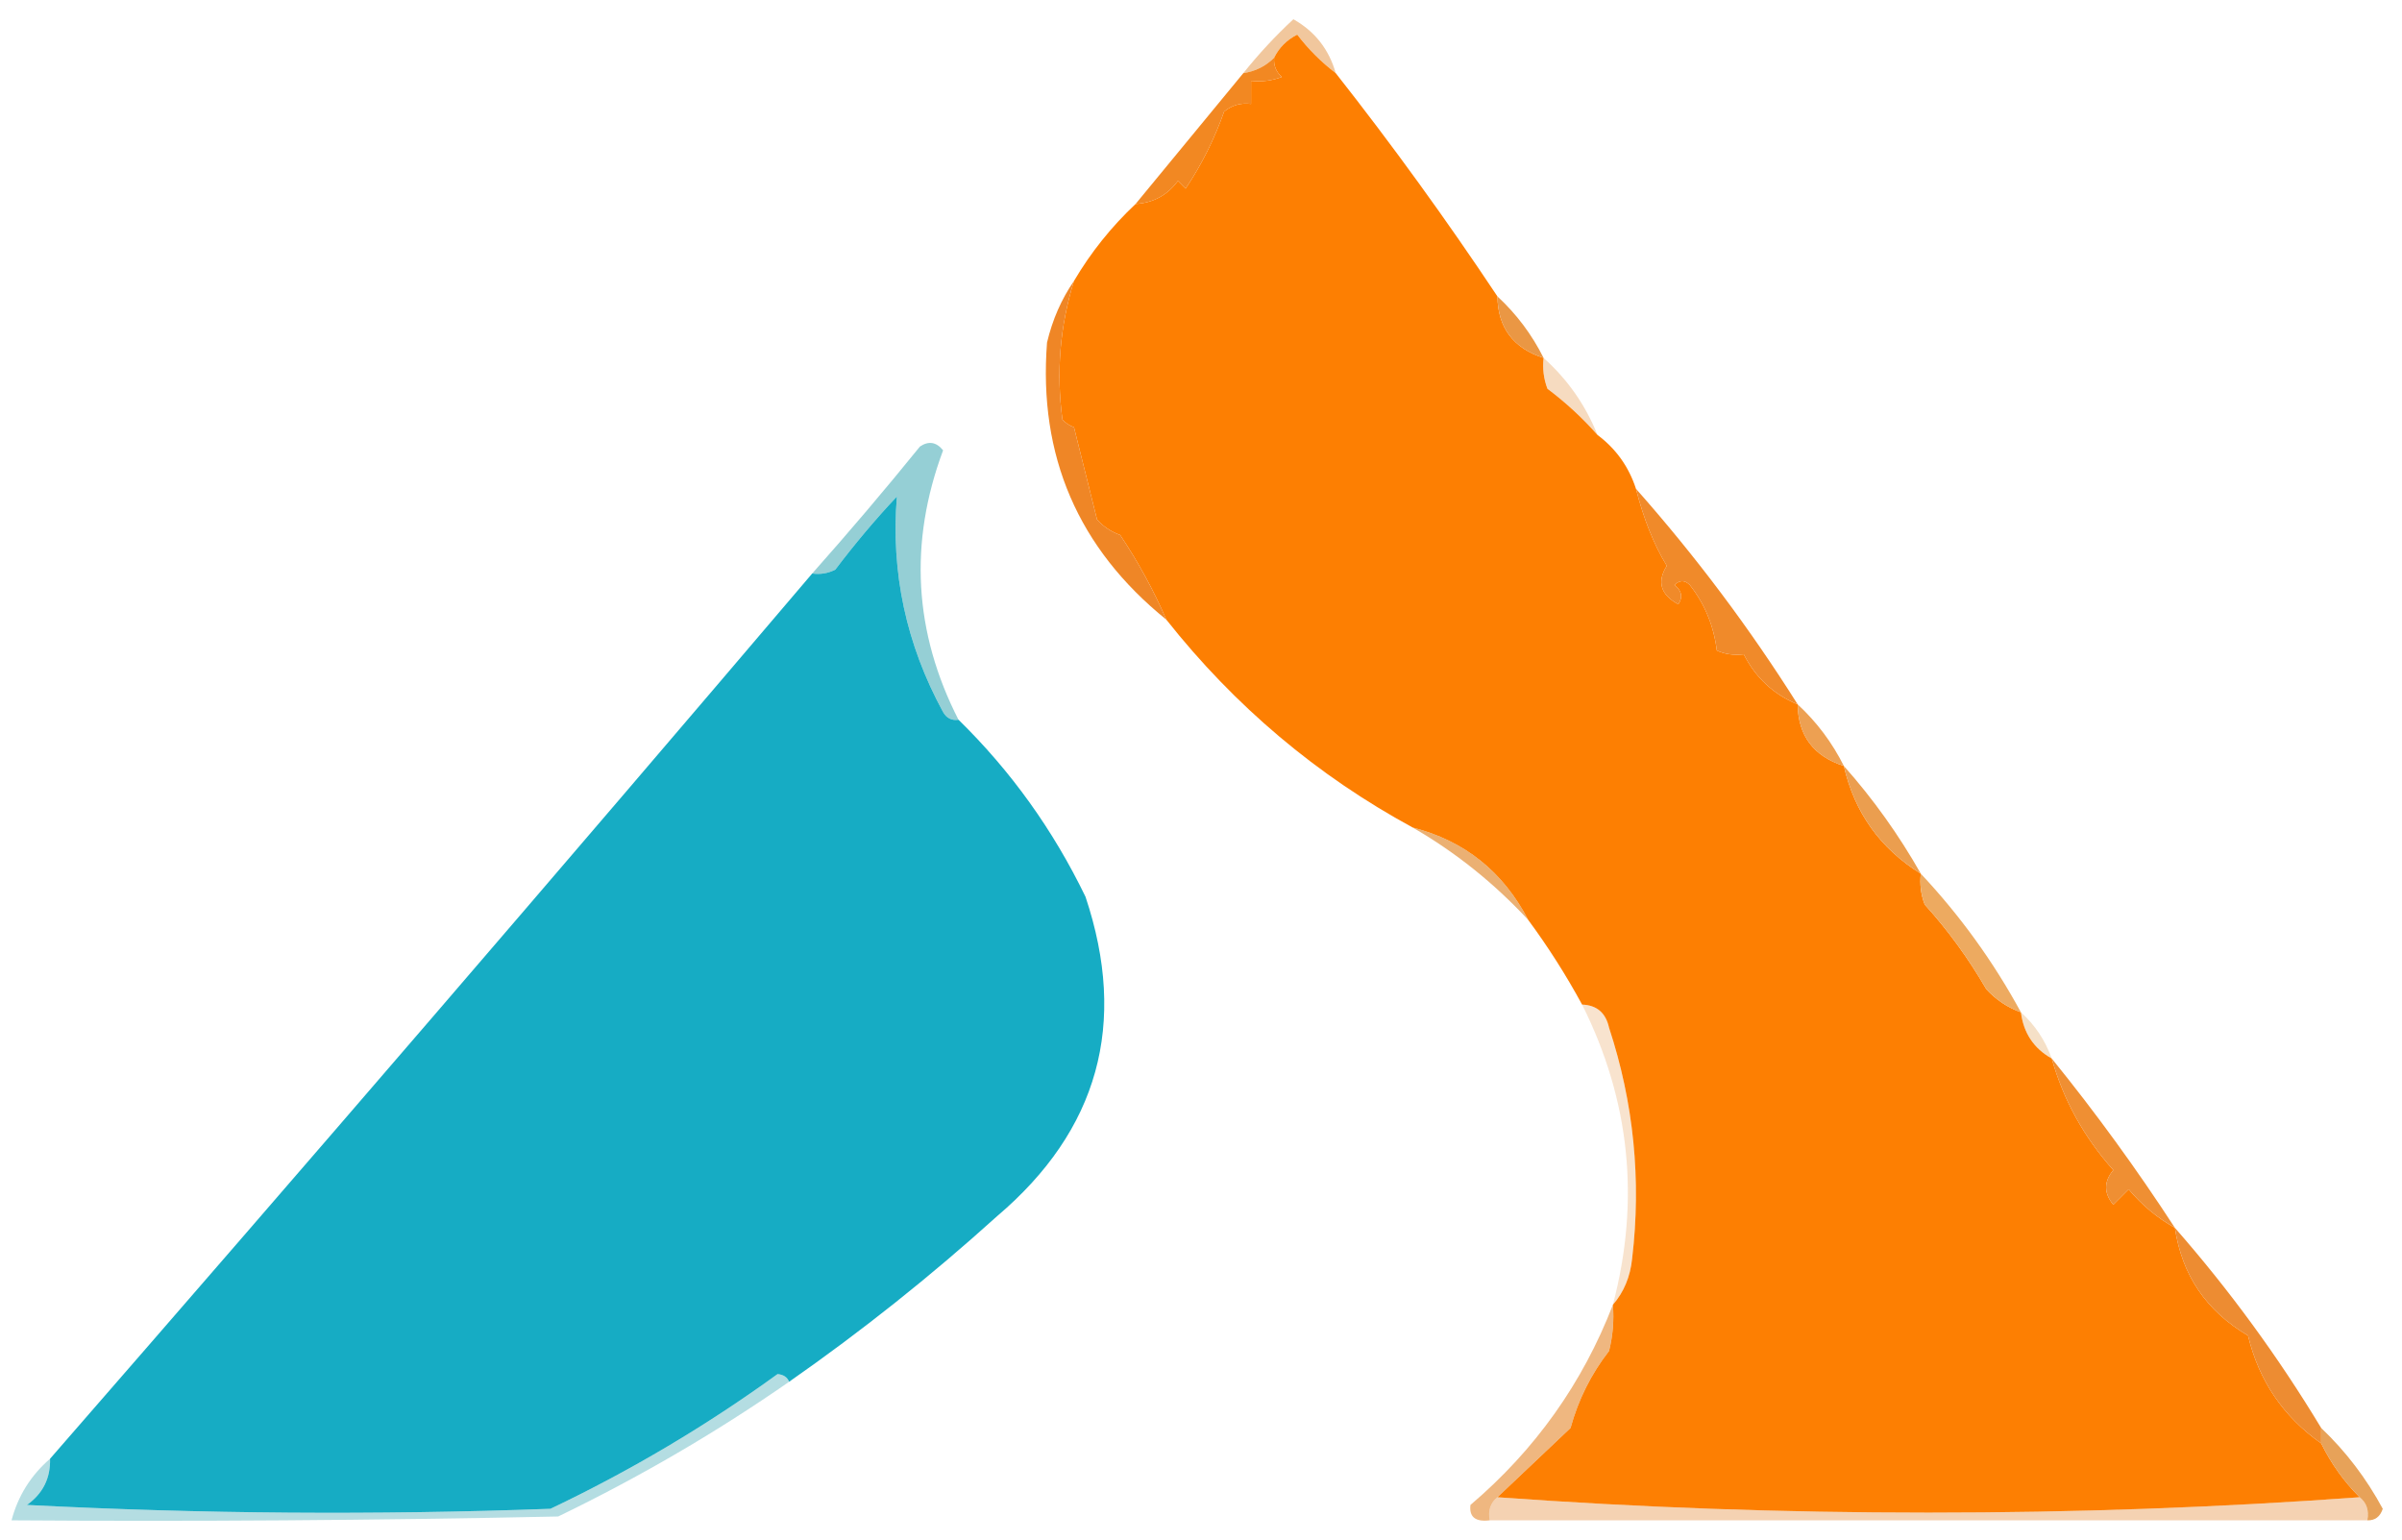 <?xml version="1.0" encoding="UTF-8"?>
<!DOCTYPE svg PUBLIC "-//W3C//DTD SVG 1.1//EN" "http://www.w3.org/Graphics/SVG/1.1/DTD/svg11.dtd">
<svg xmlns="http://www.w3.org/2000/svg" version="1.1" width="312px" height="200px" style="shape-rendering:geometricPrecision; text-rendering:geometricPrecision; image-rendering:optimizeQuality; fill-rule:evenodd; clip-rule:evenodd" xmlns:xlink="http://www.w3.org/1999/xlink">
<g><path style="opacity:0.596" fill="#e7a25b" d="M 173.5,9.5 C 171.612,8.06 169.945,6.394 168.5,4.5C 167.145,5.188 166.145,6.188 165.5,7.5C 164.395,8.6 163.062,9.267 161.5,9.5C 163.484,7.016 165.65,4.682 168,2.5C 170.788,4.072 172.621,6.405 173.5,9.5 Z"/></g>
<g><path style="opacity:1" fill="#fd7f02" d="M 173.5,9.5 C 180.88,18.882 187.88,28.548 194.5,38.5C 194.562,42.568 196.562,45.235 200.5,46.5C 200.343,47.873 200.51,49.207 201,50.5C 203.388,52.293 205.554,54.293 207.5,56.5C 209.9,58.296 211.567,60.63 212.5,63.5C 213.49,67.409 214.823,70.743 216.5,73.5C 215.197,75.589 215.697,77.256 218,78.5C 218.617,77.551 218.451,76.718 217.5,76C 218.167,75.333 218.833,75.333 219.5,76C 221.438,78.47 222.604,81.304 223,84.5C 224.008,84.982 225.175,85.148 226.5,85C 228.05,88.051 230.383,90.218 233.5,91.5C 233.562,95.568 235.562,98.235 239.5,99.5C 240.88,105.549 244.214,110.216 249.5,113.5C 249.343,114.873 249.51,116.207 250,117.5C 253.053,120.887 255.72,124.553 258,128.5C 259.271,129.883 260.771,130.883 262.5,131.5C 262.845,134.198 264.178,136.198 266.5,137.5C 268.012,142.876 270.678,147.71 274.5,152C 273.253,153.494 273.253,154.994 274.5,156.5C 275.167,155.833 275.833,155.167 276.5,154.5C 278.202,156.537 280.202,158.203 282.5,159.5C 283.41,165.642 286.577,170.309 292,173.5C 293.411,179.366 296.577,184.033 301.5,187.5C 302.786,190.117 304.453,192.45 306.5,194.5C 288.179,195.833 269.512,196.5 250.5,196.5C 231.488,196.5 212.821,195.833 194.5,194.5C 197.668,191.49 200.835,188.49 204,185.5C 205.012,181.819 206.679,178.486 209,175.5C 209.495,173.527 209.662,171.527 209.5,169.5C 210.927,167.852 211.76,165.852 212,163.5C 213.21,153.268 212.21,143.268 209,133.5C 208.578,131.574 207.411,130.574 205.5,130.5C 203.416,126.664 201.083,122.997 198.5,119.5C 195.241,113.232 190.241,109.232 183.5,107.5C 171.07,100.748 160.403,91.748 151.5,80.5C 149.849,76.685 147.849,73.018 145.5,69.5C 144.328,69.081 143.328,68.415 142.5,67.5C 141.501,63.504 140.501,59.504 139.5,55.5C 138.914,55.291 138.414,54.957 138,54.5C 137.179,48.352 137.679,42.352 139.5,36.5C 141.688,32.793 144.355,29.459 147.5,26.5C 149.821,26.342 151.654,25.342 153,23.5C 153.333,23.833 153.667,24.167 154,24.5C 156.073,21.41 157.74,18.077 159,14.5C 160.011,13.663 161.178,13.33 162.5,13.5C 162.5,12.5 162.5,11.5 162.5,10.5C 163.873,10.657 165.207,10.49 166.5,10C 165.748,9.329 165.414,8.496 165.5,7.5C 166.145,6.188 167.145,5.188 168.5,4.5C 169.945,6.394 171.612,8.06 173.5,9.5 Z"/></g>
<g><path style="opacity:1" fill="#f28822" d="M 165.5,7.5 C 165.414,8.496 165.748,9.329 166.5,10C 165.207,10.49 163.873,10.657 162.5,10.5C 162.5,11.5 162.5,12.5 162.5,13.5C 161.178,13.33 160.011,13.663 159,14.5C 157.74,18.077 156.073,21.41 154,24.5C 153.667,24.167 153.333,23.833 153,23.5C 151.654,25.342 149.821,26.342 147.5,26.5C 152.167,20.833 156.833,15.167 161.5,9.5C 163.062,9.267 164.395,8.6 165.5,7.5 Z"/></g>
<g><path style="opacity:1" fill="#ea9744" d="M 194.5,38.5 C 196.984,40.8 198.984,43.467 200.5,46.5C 196.562,45.235 194.562,42.568 194.5,38.5 Z"/></g>
<g><path style="opacity:0.369" fill="#e89e54" d="M 200.5,46.5 C 203.605,49.275 205.938,52.608 207.5,56.5C 205.554,54.293 203.388,52.293 201,50.5C 200.51,49.207 200.343,47.873 200.5,46.5 Z"/></g>
<g><path style="opacity:1" fill="#ef8626" d="M 139.5,36.5 C 137.679,42.352 137.179,48.352 138,54.5C 138.414,54.957 138.914,55.291 139.5,55.5C 140.501,59.504 141.501,63.504 142.5,67.5C 143.328,68.415 144.328,69.081 145.5,69.5C 147.849,73.018 149.849,76.685 151.5,80.5C 140.031,71.228 134.865,59.228 136,44.5C 136.705,41.524 137.871,38.858 139.5,36.5 Z"/></g>
<g><path style="opacity:0.62" fill="#54b1bb" d="M 124.5,93.5 C 123.624,93.631 122.957,93.297 122.5,92.5C 117.702,83.695 115.702,74.361 116.5,64.5C 113.712,67.464 111.046,70.63 108.5,74C 107.552,74.483 106.552,74.65 105.5,74.5C 110.277,69.124 114.944,63.624 119.5,58C 120.635,57.251 121.635,57.417 122.5,58.5C 118.033,70.493 118.7,82.16 124.5,93.5 Z"/></g>
<g><path style="opacity:1" fill="#16acc4" d="M 124.5,93.5 C 131.3,100.149 136.8,107.815 141,116.5C 146.507,132.985 142.673,146.818 129.5,158C 120.913,165.761 111.913,172.927 102.5,179.5C 102.265,178.903 101.765,178.57 101,178.5C 91.716,185.227 81.883,191.06 71.5,196C 48.826,196.833 26.159,196.666 3.5,195.5C 5.571,194.024 6.571,192.024 6.5,189.5C 39.736,151.353 72.737,113.02 105.5,74.5C 106.552,74.65 107.552,74.483 108.5,74C 111.046,70.63 113.712,67.464 116.5,64.5C 115.702,74.361 117.702,83.695 122.5,92.5C 122.957,93.297 123.624,93.631 124.5,93.5 Z"/></g>
<g><path style="opacity:1" fill="#f08a2a" d="M 212.5,63.5 C 220.262,72.262 227.262,81.596 233.5,91.5C 230.383,90.218 228.05,88.051 226.5,85C 225.175,85.148 224.008,84.982 223,84.5C 222.604,81.304 221.438,78.47 219.5,76C 218.833,75.333 218.167,75.333 217.5,76C 218.451,76.718 218.617,77.551 218,78.5C 215.697,77.256 215.197,75.589 216.5,73.5C 214.823,70.743 213.49,67.409 212.5,63.5 Z"/></g>
<g><path style="opacity:0.969" fill="#ed9e4e" d="M 233.5,91.5 C 235.984,93.8 237.984,96.467 239.5,99.5C 235.562,98.235 233.562,95.568 233.5,91.5 Z"/></g>
<g><path style="opacity:1" fill="#eb9e4f" d="M 239.5,99.5 C 243.321,103.806 246.655,108.473 249.5,113.5C 244.214,110.216 240.88,105.549 239.5,99.5 Z"/></g>
<g><path style="opacity:0.675" fill="#e18a30" d="M 183.5,107.5 C 190.241,109.232 195.241,113.232 198.5,119.5C 194.053,114.71 189.053,110.71 183.5,107.5 Z"/></g>
<g><path style="opacity:0.992" fill="#eca95f" d="M 249.5,113.5 C 254.601,118.936 258.934,124.936 262.5,131.5C 260.771,130.883 259.271,129.883 258,128.5C 255.72,124.553 253.053,120.887 250,117.5C 249.51,116.207 249.343,114.873 249.5,113.5 Z"/></g>
<g><path style="opacity:0.365" fill="#e5ab67" d="M 262.5,131.5 C 264.326,133.147 265.66,135.147 266.5,137.5C 264.178,136.198 262.845,134.198 262.5,131.5 Z"/></g>
<g><path style="opacity:0.248" fill="#e3903c" d="M 205.5,130.5 C 207.411,130.574 208.578,131.574 209,133.5C 212.21,143.268 213.21,153.268 212,163.5C 211.76,165.852 210.927,167.852 209.5,169.5C 213.066,155.95 211.733,142.95 205.5,130.5 Z"/></g>
<g><path style="opacity:1" fill="#ef8f33" d="M 266.5,137.5 C 272.213,144.548 277.546,151.881 282.5,159.5C 280.202,158.203 278.202,156.537 276.5,154.5C 275.833,155.167 275.167,155.833 274.5,156.5C 273.253,154.994 273.253,153.494 274.5,152C 270.678,147.71 268.012,142.876 266.5,137.5 Z"/></g>
<g><path style="opacity:0.639" fill="#e68f39" d="M 209.5,169.5 C 209.662,171.527 209.495,173.527 209,175.5C 206.679,178.486 205.012,181.819 204,185.5C 200.835,188.49 197.668,191.49 194.5,194.5C 193.596,195.209 193.263,196.209 193.5,197.5C 191.645,197.728 190.812,197.061 191,195.5C 199.397,188.355 205.564,179.689 209.5,169.5 Z"/></g>
<g><path style="opacity:1" fill="#ed8c32" d="M 282.5,159.5 C 289.599,167.6 295.933,176.267 301.5,185.5C 301.5,186.167 301.5,186.833 301.5,187.5C 296.577,184.033 293.411,179.366 292,173.5C 286.577,170.309 283.41,165.642 282.5,159.5 Z"/></g>
<g><path style="opacity:0.953" fill="#e59d51" d="M 301.5,185.5 C 304.701,188.542 307.367,192.042 309.5,196C 309.164,197.03 308.497,197.53 307.5,197.5C 307.737,196.209 307.404,195.209 306.5,194.5C 304.453,192.45 302.786,190.117 301.5,187.5C 301.5,186.833 301.5,186.167 301.5,185.5 Z"/></g>
<g><path style="opacity:0.349" fill="#299fad" d="M 102.5,179.5 C 93.055,186.064 83.055,191.897 72.5,197C 48.836,197.5 25.169,197.667 1.5,197.5C 2.34,194.324 4.007,191.658 6.5,189.5C 6.571,192.024 5.571,194.024 3.5,195.5C 26.159,196.666 48.826,196.833 71.5,196C 81.883,191.06 91.716,185.227 101,178.5C 101.765,178.57 102.265,178.903 102.5,179.5 Z"/></g>
<g><path style="opacity:0.337" fill="#e27c1d" d="M 194.5,194.5 C 212.821,195.833 231.488,196.5 250.5,196.5C 269.512,196.5 288.179,195.833 306.5,194.5C 307.404,195.209 307.737,196.209 307.5,197.5C 269.5,197.5 231.5,197.5 193.5,197.5C 193.263,196.209 193.596,195.209 194.5,194.5 Z"/></g>
</svg>
